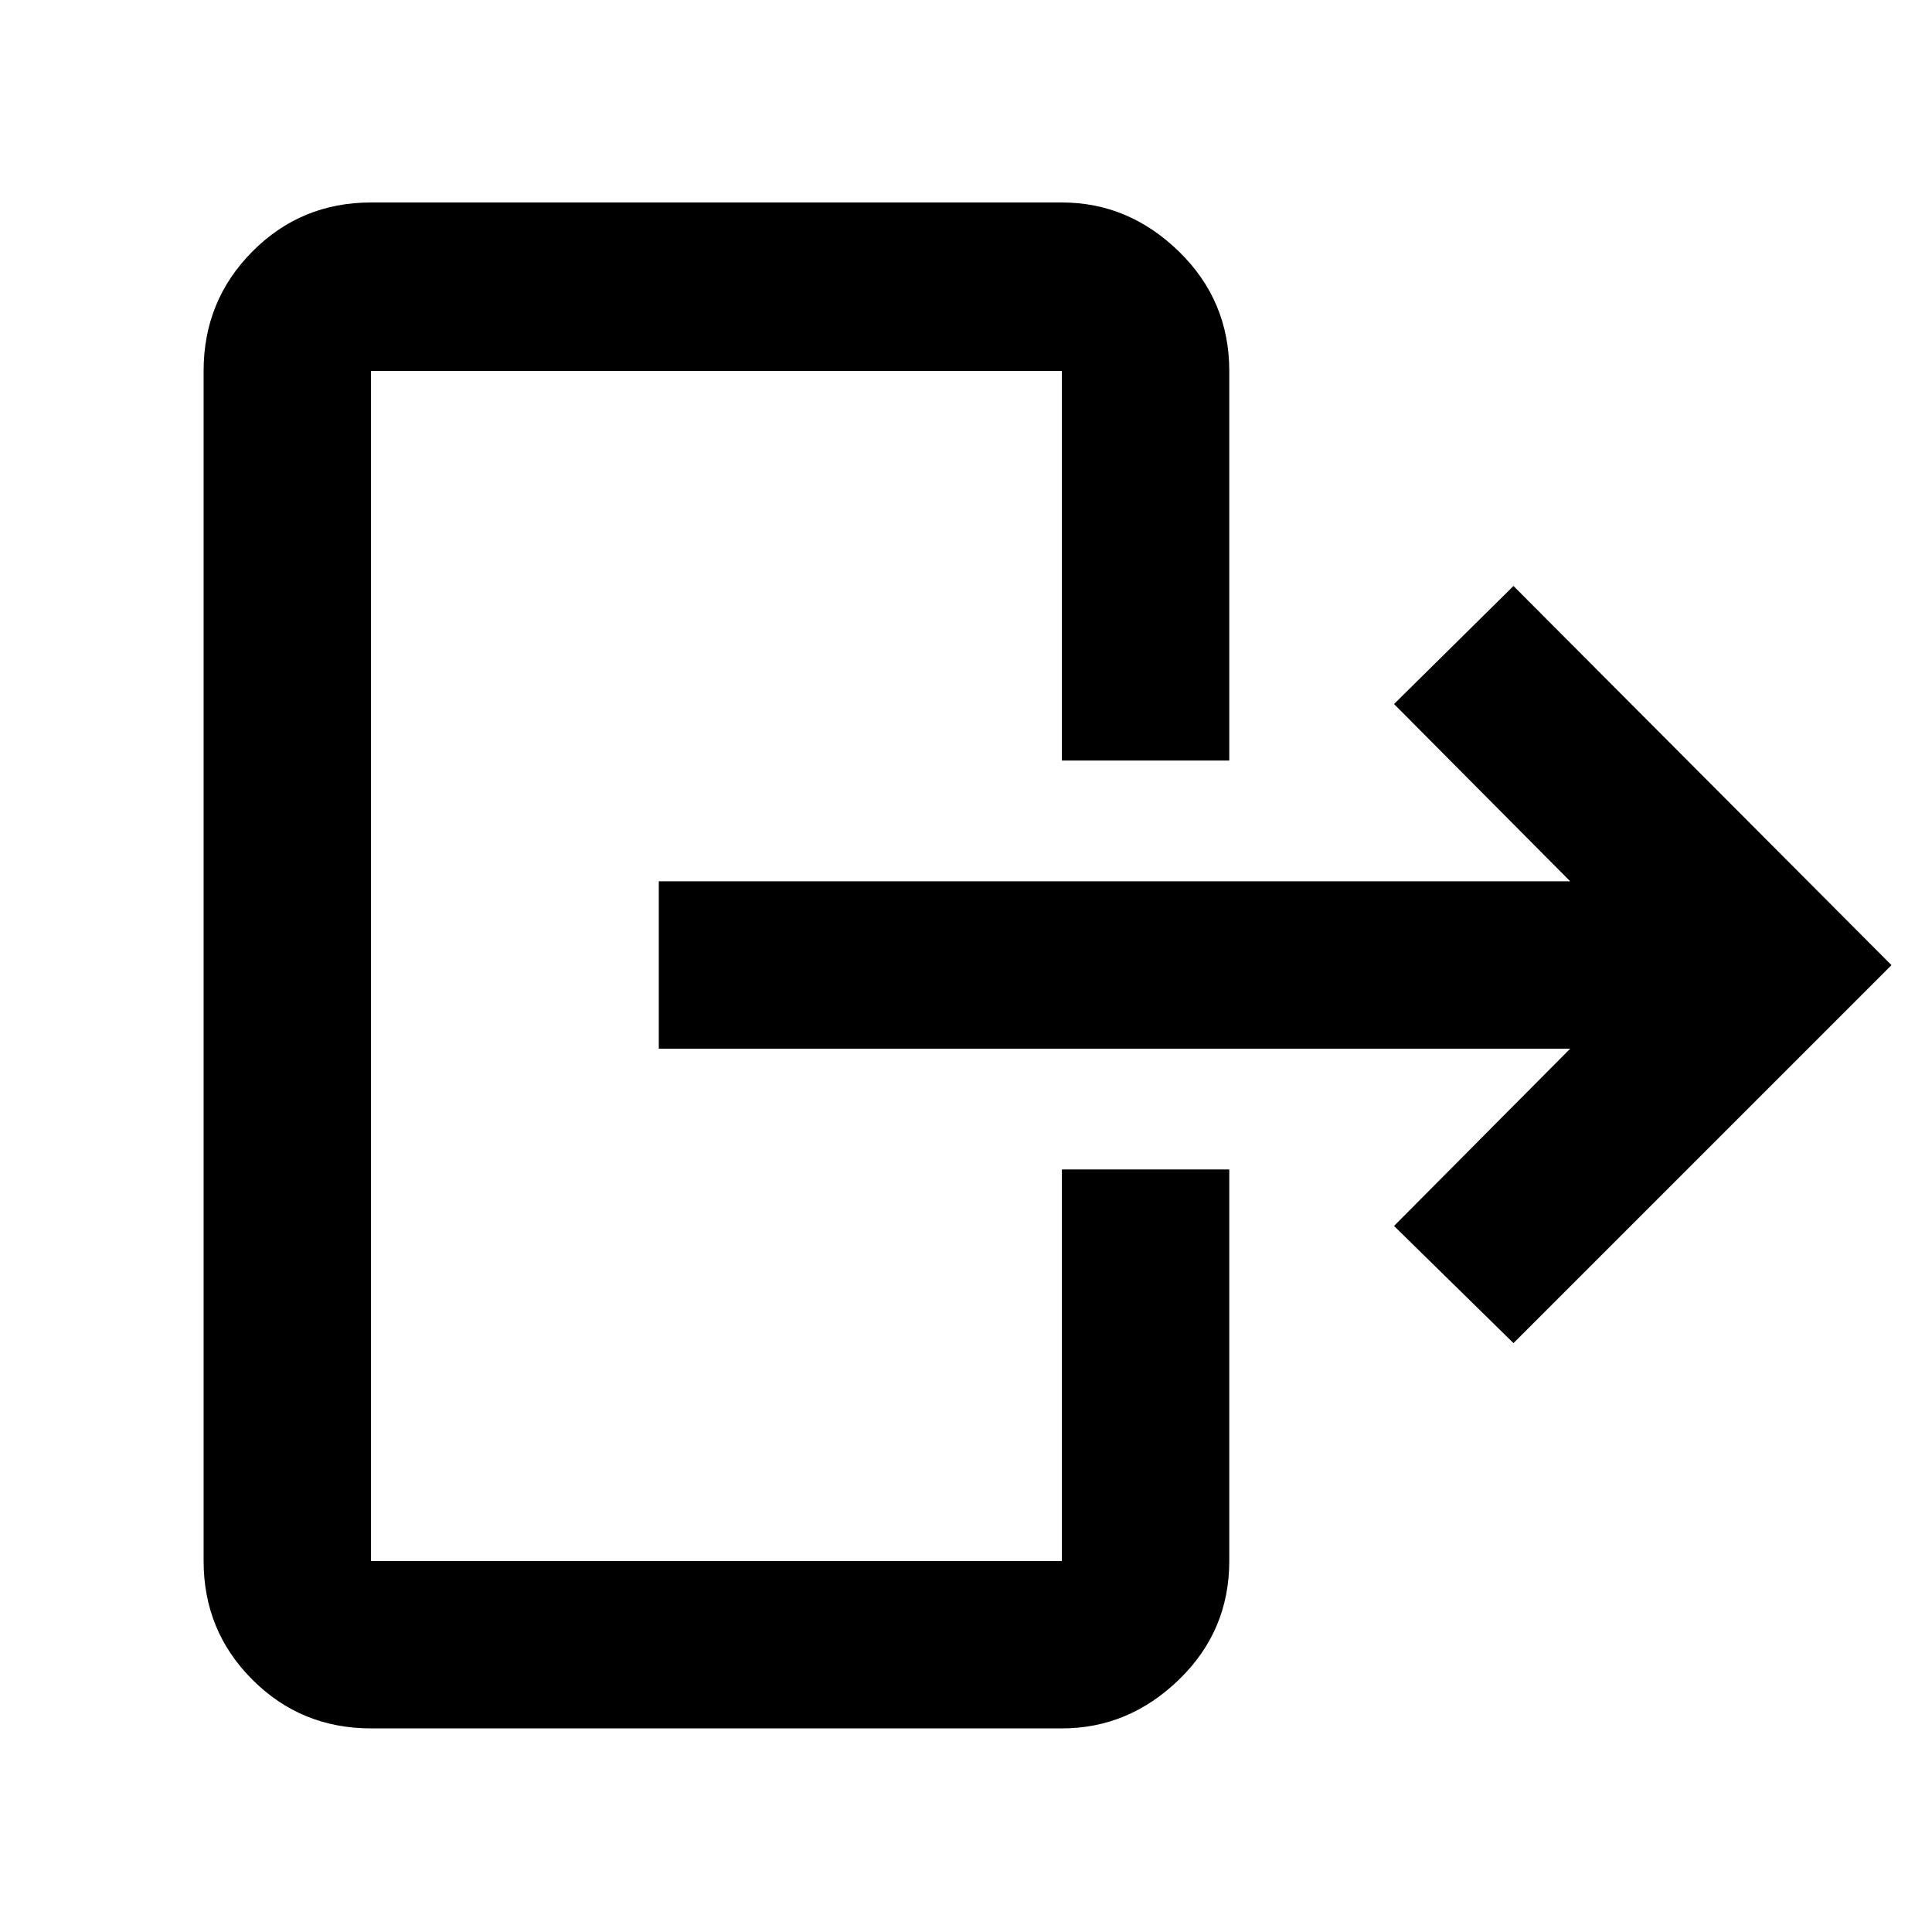 <svg xmlns="http://www.w3.org/2000/svg" height="48" viewBox="0 -960 960 960" width="48"><path d="M780.22-438.91H327.35v-83.18h452.87l-87.53-88.08 59.35-58.66 187.83 188.4-187.83 187.82-59.35-58.22 87.53-88.08ZM527.65-582.09v-193.56h-343.3v591.3h343.3v-194.56h83.17v194.56q0 34.74-25.01 58.96-25.02 24.22-58.16 24.22h-343.3q-34.74 0-58.96-24.22t-24.22-58.96v-591.3q0-34.97 24.22-59.36 24.22-24.38 58.96-24.38h343.3q33.14 0 58.16 24.38 25.01 24.39 25.01 59.36v193.56h-83.17Z"/></svg>